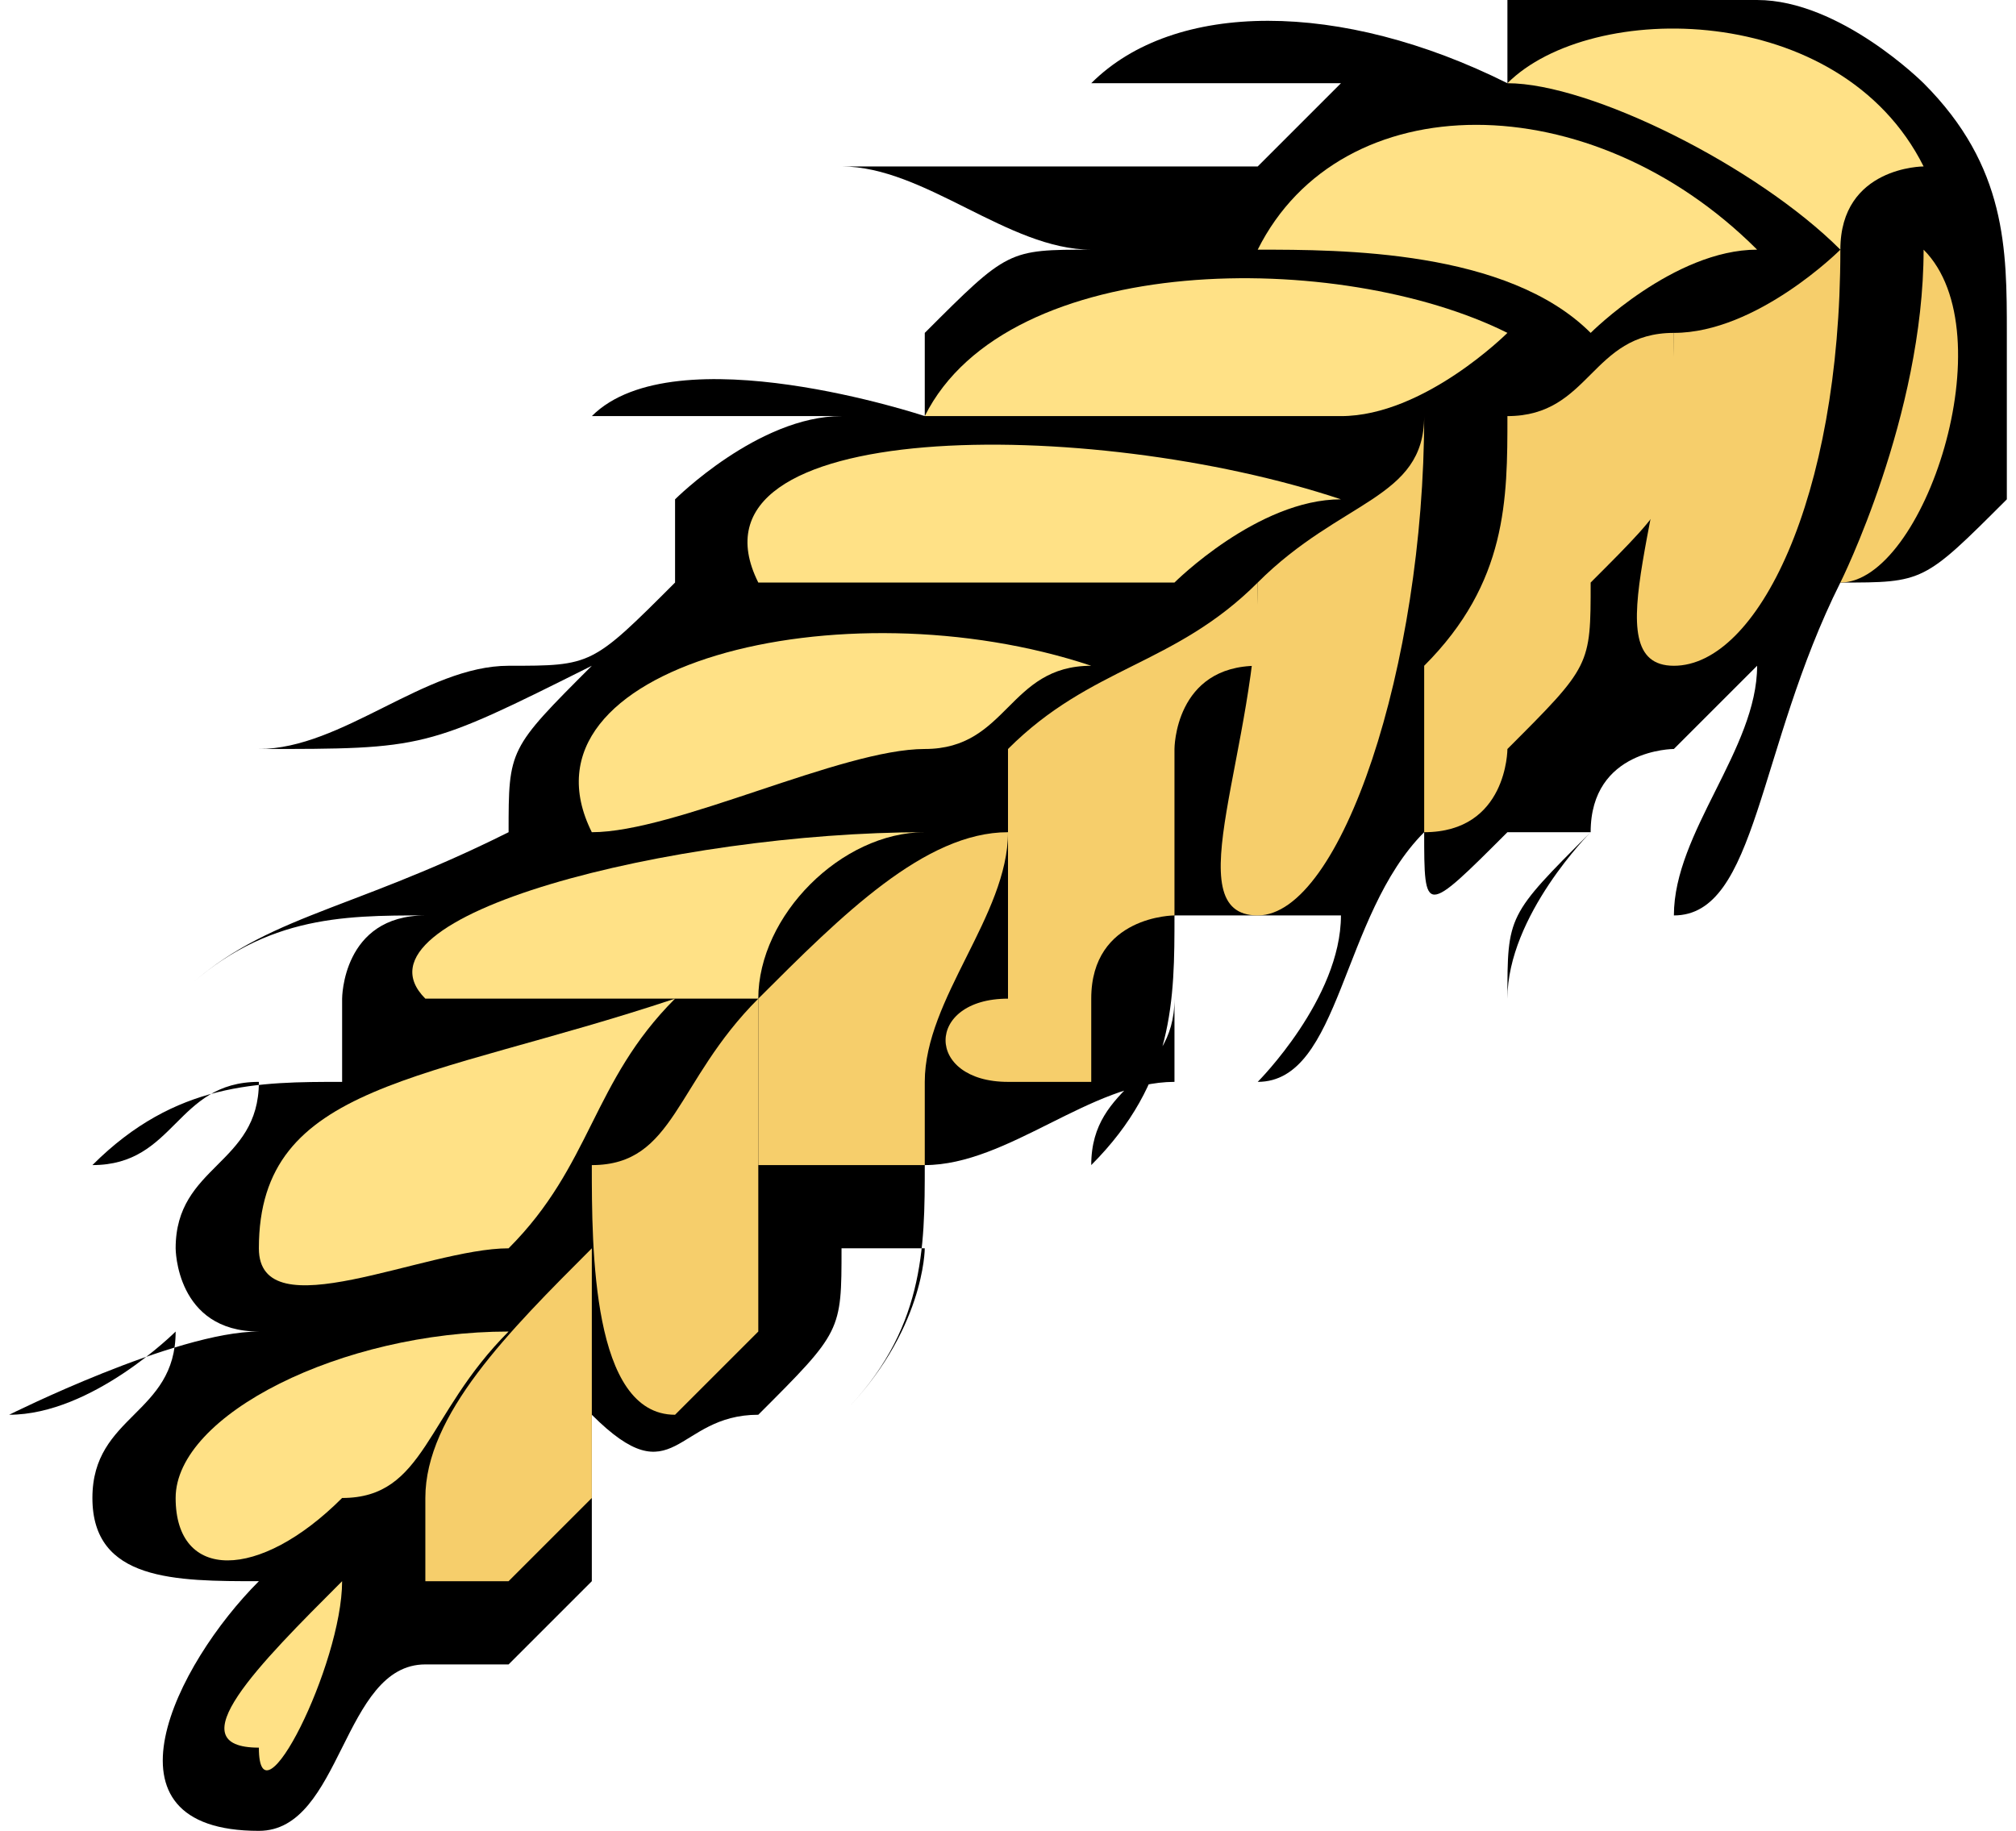 <?xml version="1.0" encoding="UTF-8"?>
<!DOCTYPE svg PUBLIC "-//W3C//DTD SVG 1.1//EN" "http://www.w3.org/Graphics/SVG/1.1/DTD/svg11.dtd">
<!-- Creator: CorelDRAW X7 -->
<svg xmlns="http://www.w3.org/2000/svg" xml:space="preserve" width="0.24in" height="0.218in" version="1.1" style="shape-rendering:geometricPrecision; text-rendering:geometricPrecision; image-rendering:optimizeQuality; fill-rule:evenodd; clip-rule:evenodd"
viewBox="0 0 24 22"
 xmlns:xlink="http://www.w3.org/1999/xlink">
 <defs>
  <style type="text/css">
   <![CDATA[
    .fil0 {fill:black;fill-rule:nonzero}
    .fil1 {fill:#F6CE6B;fill-rule:nonzero}
    .fil2 {fill:#FFE186;fill-rule:nonzero}
   ]]>
  </style>
 </defs>
 <g id="__x0023_Layer_x0020_1">

  <g id="_145756860656">
   <path class="fil0" d="M21 8c0,1 -1,2 -1,3 1,0 1,-2 2,-4 0,0 0,0 0,0 1,0 1,0 2,-1 0,-1 0,-1 0,-2 0,-1 0,-2 -1,-3 0,0 -1,-1 -2,-1 -1,0 -1,0 -2,0 0,0 0,0 -1,0 0,0 0,1 0,1 -2,-1 -4,-1 -5,0 1,0 3,0 4,0 0,0 -1,0 -1,0 -1,1 -1,1 -1,1 0,0 -1,0 -1,0 -1,0 -3,0 -4,0 1,0 2,1 3,1 0,0 0,0 0,0 -1,0 -1,0 -2,1 0,0 0,0 0,1 0,0 -3,-1 -4,0 1,0 2,0 3,0 -1,0 -2,1 -2,1 0,0 0,1 0,1 0,0 0,0 0,0 -1,1 -1,1 -2,1 -1,0 -2,1 -3,1 2,0 2,0 4,-1 -1,1 -1,1 -1,2 -2,1 -3,1 -4,2 1,-1 2,-1 3,-1 -1,0 -1,1 -1,1 0,0 0,0 0,0 0,0 0,1 0,1 -1,0 -2,0 -3,1 1,0 1,-1 2,-1 0,1 -1,1 -1,2 0,0 0,1 1,1 -1,0 -3,1 -3,1 1,0 2,-1 2,-1 0,1 -1,1 -1,2 0,1 1,1 2,1 -1,1 -2,3 0,3 1,0 1,-2 2,-2 0,0 1,0 1,0 1,-1 1,-1 1,-1 0,0 0,1 0,1 0,0 0,-2 0,-3 1,1 1,0 2,0 0,0 0,-1 0,-1 0,0 0,1 0,1 1,-1 1,-1 1,-2 0,0 1,0 1,0 0,0 0,1 -1,2 1,-1 1,-2 1,-3 1,0 2,-1 3,-1 0,0 0,-1 0,-1 0,1 -1,1 -1,2 1,-1 1,-2 1,-3 0,0 1,0 1,0 0,0 0,0 1,0 0,0 0,0 0,0 0,1 -1,2 -1,2 1,0 1,-2 2,-3 0,0 0,0 0,0 0,1 0,1 1,0 0,0 0,0 1,0 -1,1 -1,1 -1,2 0,-1 1,-2 1,-2 0,-1 1,-1 1,-1 0,0 0,0 0,0 0,0 1,-1 1,-1z"/>
   <g>
    <path class="fil1" d="M23 3c1,1 0,4 -1,4 0,0 1,-2 1,-4 0,0 0,0 0,0z"/>
    <path class="fil1" d="M22 3c0,3 -1,5 -2,5 -1,0 0,-2 0,-4 1,0 2,-1 2,-1z"/>
    <path class="fil1" d="M20 4c0,0 0,1 0,1 0,1 0,1 -1,2 0,1 0,1 -1,2 0,0 0,1 -1,1 0,0 0,-1 0,-1 0,0 0,-1 0,-1 1,-1 1,-2 1,-3 1,0 1,-1 2,-1z"/>
    <path class="fil1" d="M17 5c0,3 -1,6 -2,6 -1,0 0,-2 0,-4 1,-1 2,-1 2,-2z"/>
    <path class="fil2" d="M23 2c0,0 -1,0 -1,1 -1,-1 -3,-2 -4,-2 1,-1 4,-1 5,1z"/>
    <path class="fil1" d="M13 13c0,0 -1,0 -1,0 -1,0 -1,-1 0,-1 0,-1 0,-2 0,-3 1,-1 2,-1 3,-2 0,0 0,1 0,1 -1,0 -1,1 -1,1 0,0 0,1 0,2 0,0 -1,0 -1,1 0,0 0,0 0,1z"/>
    <path class="fil2" d="M4 19c0,1 -1,3 -1,2 -1,0 0,-1 1,-2z"/>
    <path class="fil1" d="M10 14c-1,0 -1,0 -1,0 0,-1 0,-1 0,-1 0,0 0,-1 0,-1 1,-1 2,-2 3,-2 0,1 -1,2 -1,3 0,0 0,0 0,1 -1,0 -1,0 -1,0 0,0 0,0 0,0z"/>
    <path class="fil1" d="M9 15c0,0 0,1 0,1 0,0 -1,1 -1,1 -1,0 -1,-2 -1,-3 1,0 1,-1 2,-2 0,0 0,1 0,1 0,0 0,1 0,1 0,0 0,1 0,1z"/>
    <path class="fil1" d="M7 17c0,0 0,1 0,1 0,0 -1,1 -1,1 0,0 -1,0 -1,0 0,0 0,-1 0,-1 0,-1 1,-2 2,-3 0,1 0,2 0,2z"/>
    <path class="fil2" d="M21 3c-1,0 -2,1 -2,1 -1,-1 -3,-1 -4,-1 1,-2 4,-2 6,0z"/>
    <path class="fil2" d="M18 4c0,0 -1,1 -2,1 -1,0 -4,0 -5,0 1,-2 5,-2 7,-1z"/>
    <path class="fil2" d="M6 16c-1,1 -1,2 -2,2 -1,1 -2,1 -2,0 0,-1 2,-2 4,-2z"/>
    <path class="fil2" d="M16 6c-1,0 -2,1 -2,1 -2,0 -4,0 -5,0 -1,-2 4,-2 7,-1z"/>
    <path class="fil2" d="M13 8c-1,0 -1,1 -2,1 -1,0 -3,1 -4,1 -1,-2 3,-3 6,-2z"/>
    <path class="fil2" d="M8 12c-1,1 -1,2 -2,3 -1,0 -3,1 -3,0 0,-2 2,-2 5,-3z"/>
    <path class="fil2" d="M11 10c-1,0 -2,1 -2,2 -2,0 -3,0 -4,0 -1,-1 3,-2 6,-2z"/>
   </g>
  </g>
 </g>
</svg>
